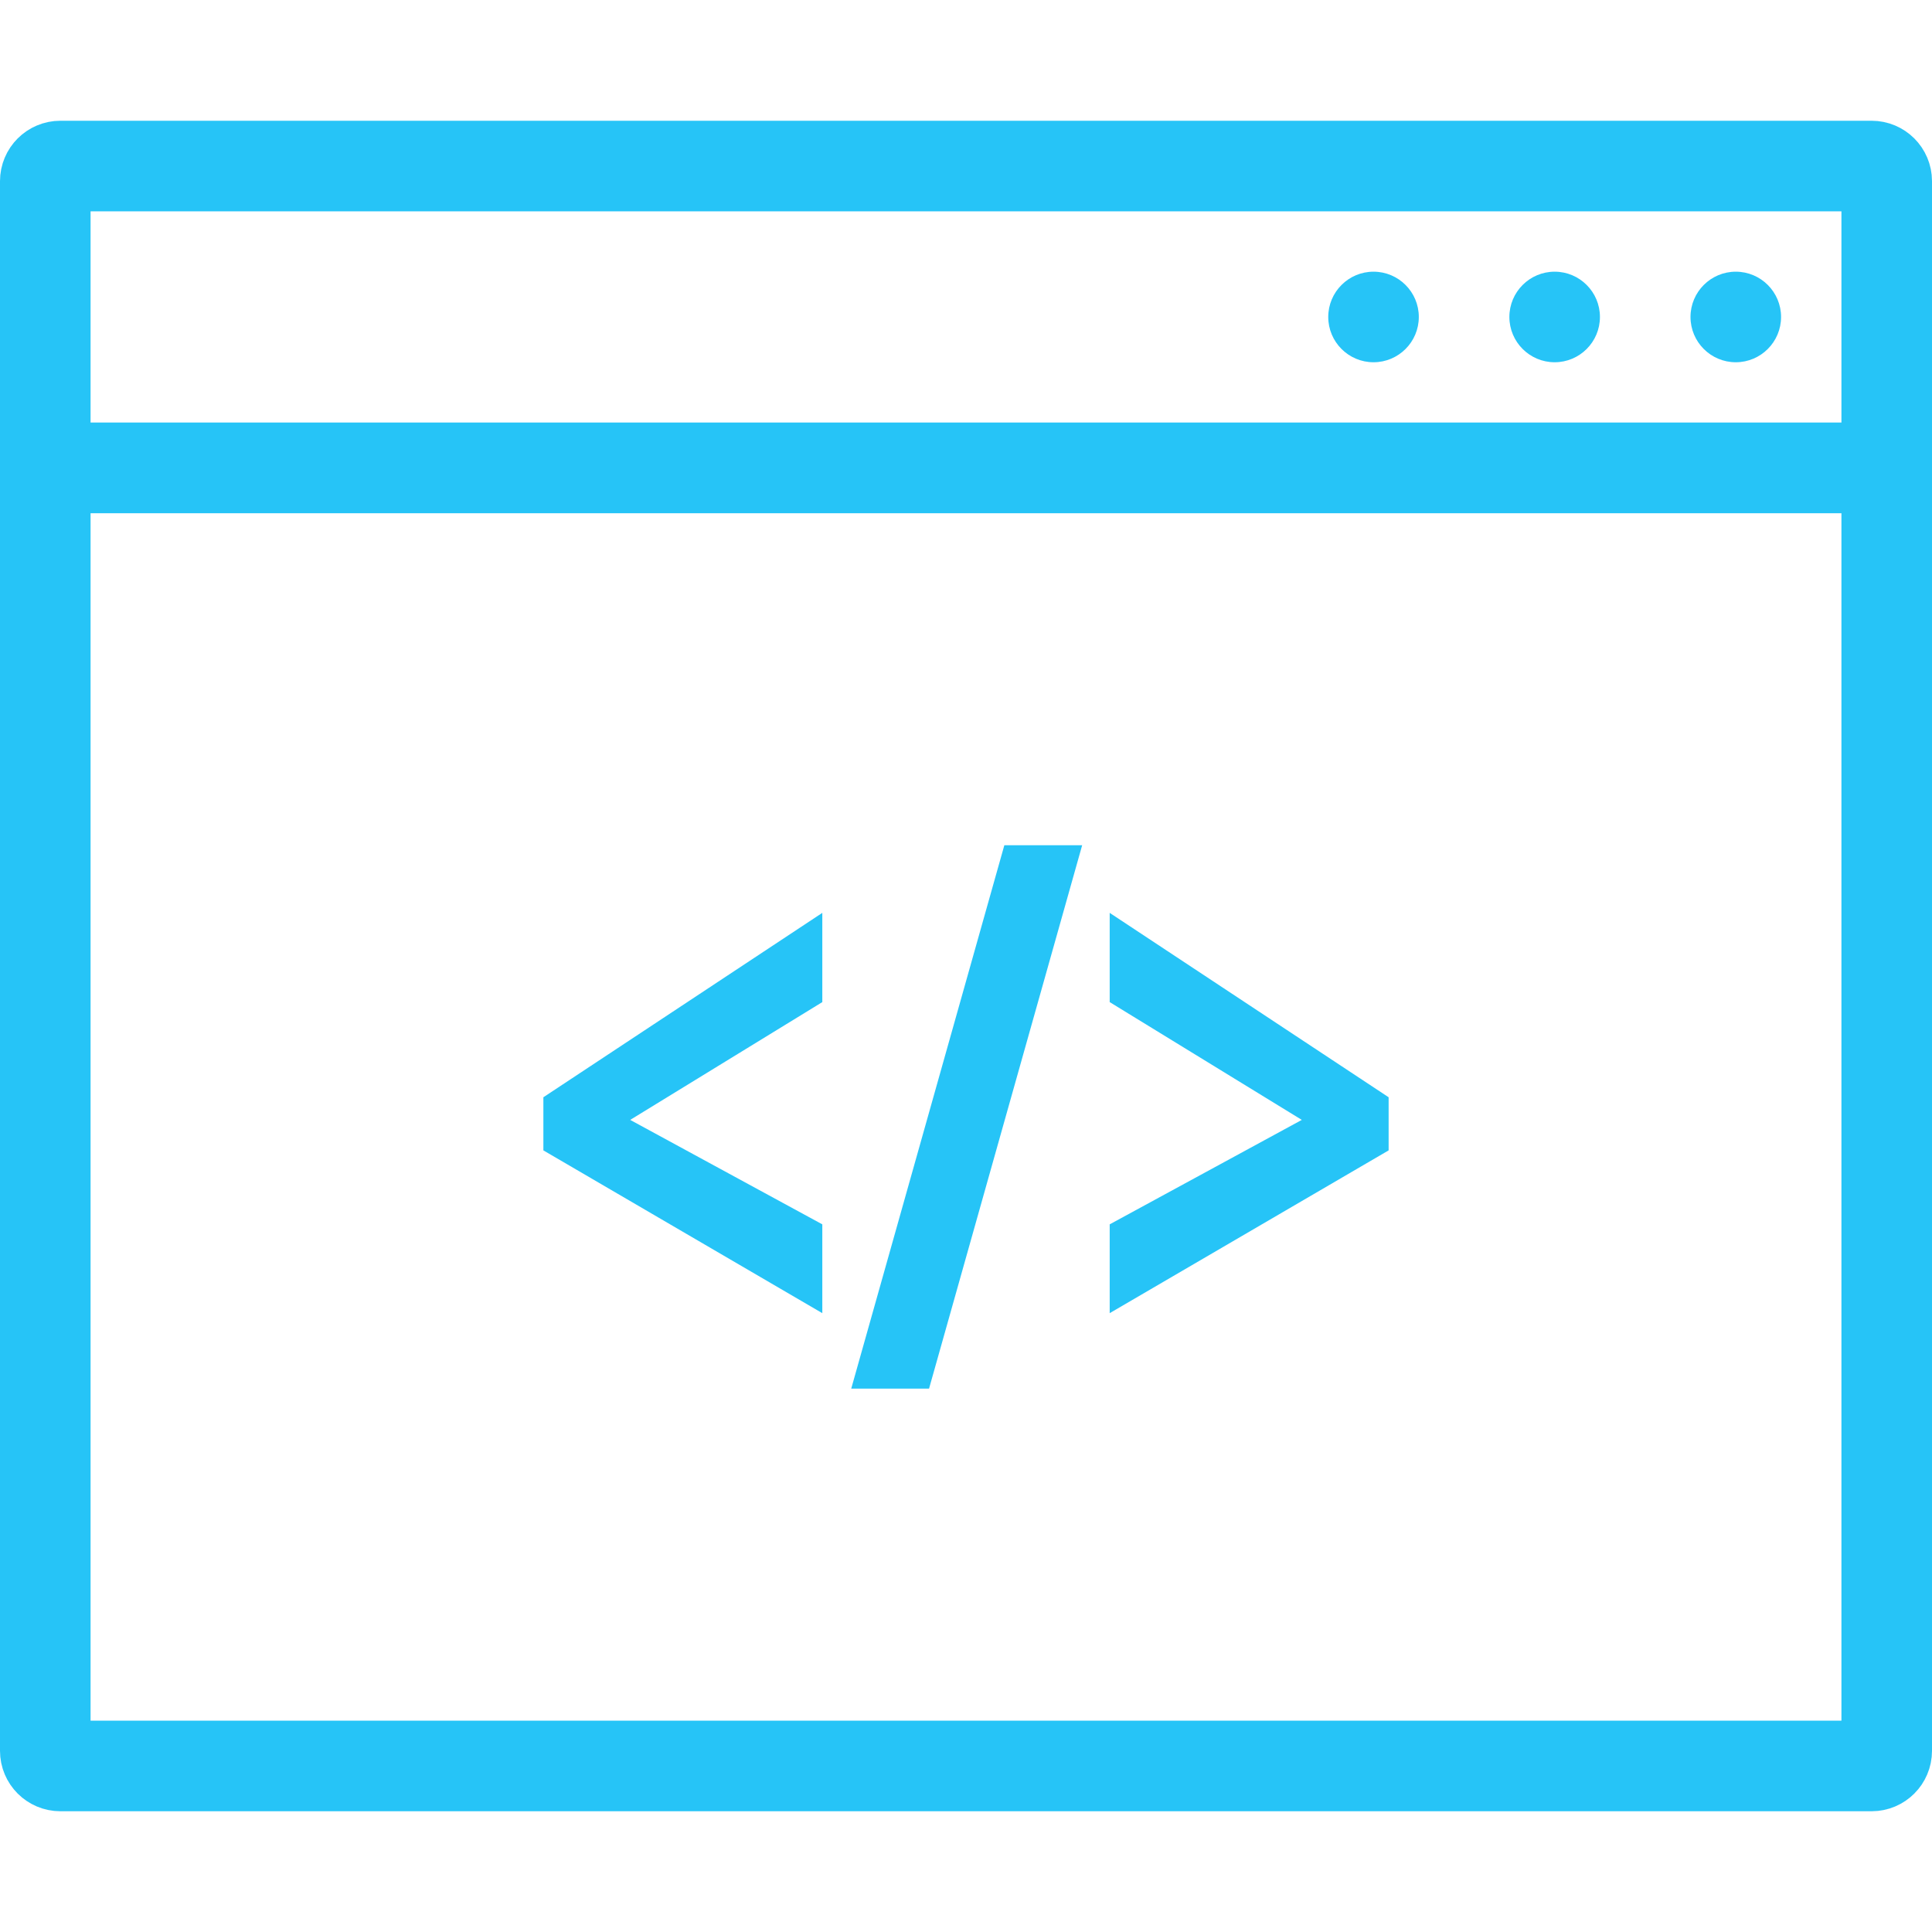 <svg width="32" height="32" viewBox="0 0 32 32" fill="none" xmlns="http://www.w3.org/2000/svg">
<path d="M0.75 7.75H31.25V29C31.25 29.138 31.138 29.25 31 29.25H1C0.862 29.25 0.75 29.138 0.75 29V7.75Z" stroke="#26C4F7" stroke-width="1.5"/>
<path d="M0.75 3C0.75 2.862 0.862 2.75 1 2.75H31C31.138 2.75 31.25 2.862 31.25 3V7.75H0.75V3Z" stroke="#26C4F7" stroke-width="1.5"/>
<path d="M23.5 5.25C23.5 5.664 23.164 6 22.75 6C22.336 6 22 5.664 22 5.25C22 4.836 22.336 4.5 22.75 4.5C23.164 4.5 23.5 4.836 23.5 5.25Z" fill="#26C4F7"/>
<path d="M26.5 5.25C26.5 5.664 26.164 6 25.75 6C25.336 6 25 5.664 25 5.25C25 4.836 25.336 4.5 25.75 4.5C26.164 4.5 26.5 4.836 26.5 5.25Z" fill="#26C4F7"/>
<path d="M29.5 5.25C29.5 5.664 29.164 6 28.75 6C28.336 6 28 5.664 28 5.25C28 4.836 28.336 4.5 28.75 4.5C29.164 4.5 29.5 4.836 29.5 5.25Z" fill="#26C4F7"/>
<path d="M13.62 21.75L9 19.054V18.174L13.62 15.12V16.598L10.438 18.549L13.62 20.279V21.75Z" fill="#26C4F7"/>
<path d="M17.924 14L15.388 23H14.099L16.635 14H17.924Z" fill="#26C4F7"/>
<path d="M18.38 20.279L21.562 18.549L18.38 16.598V15.12L23 18.174V19.054L18.38 21.75V20.279Z" fill="#26C4F7"/>
</svg>
